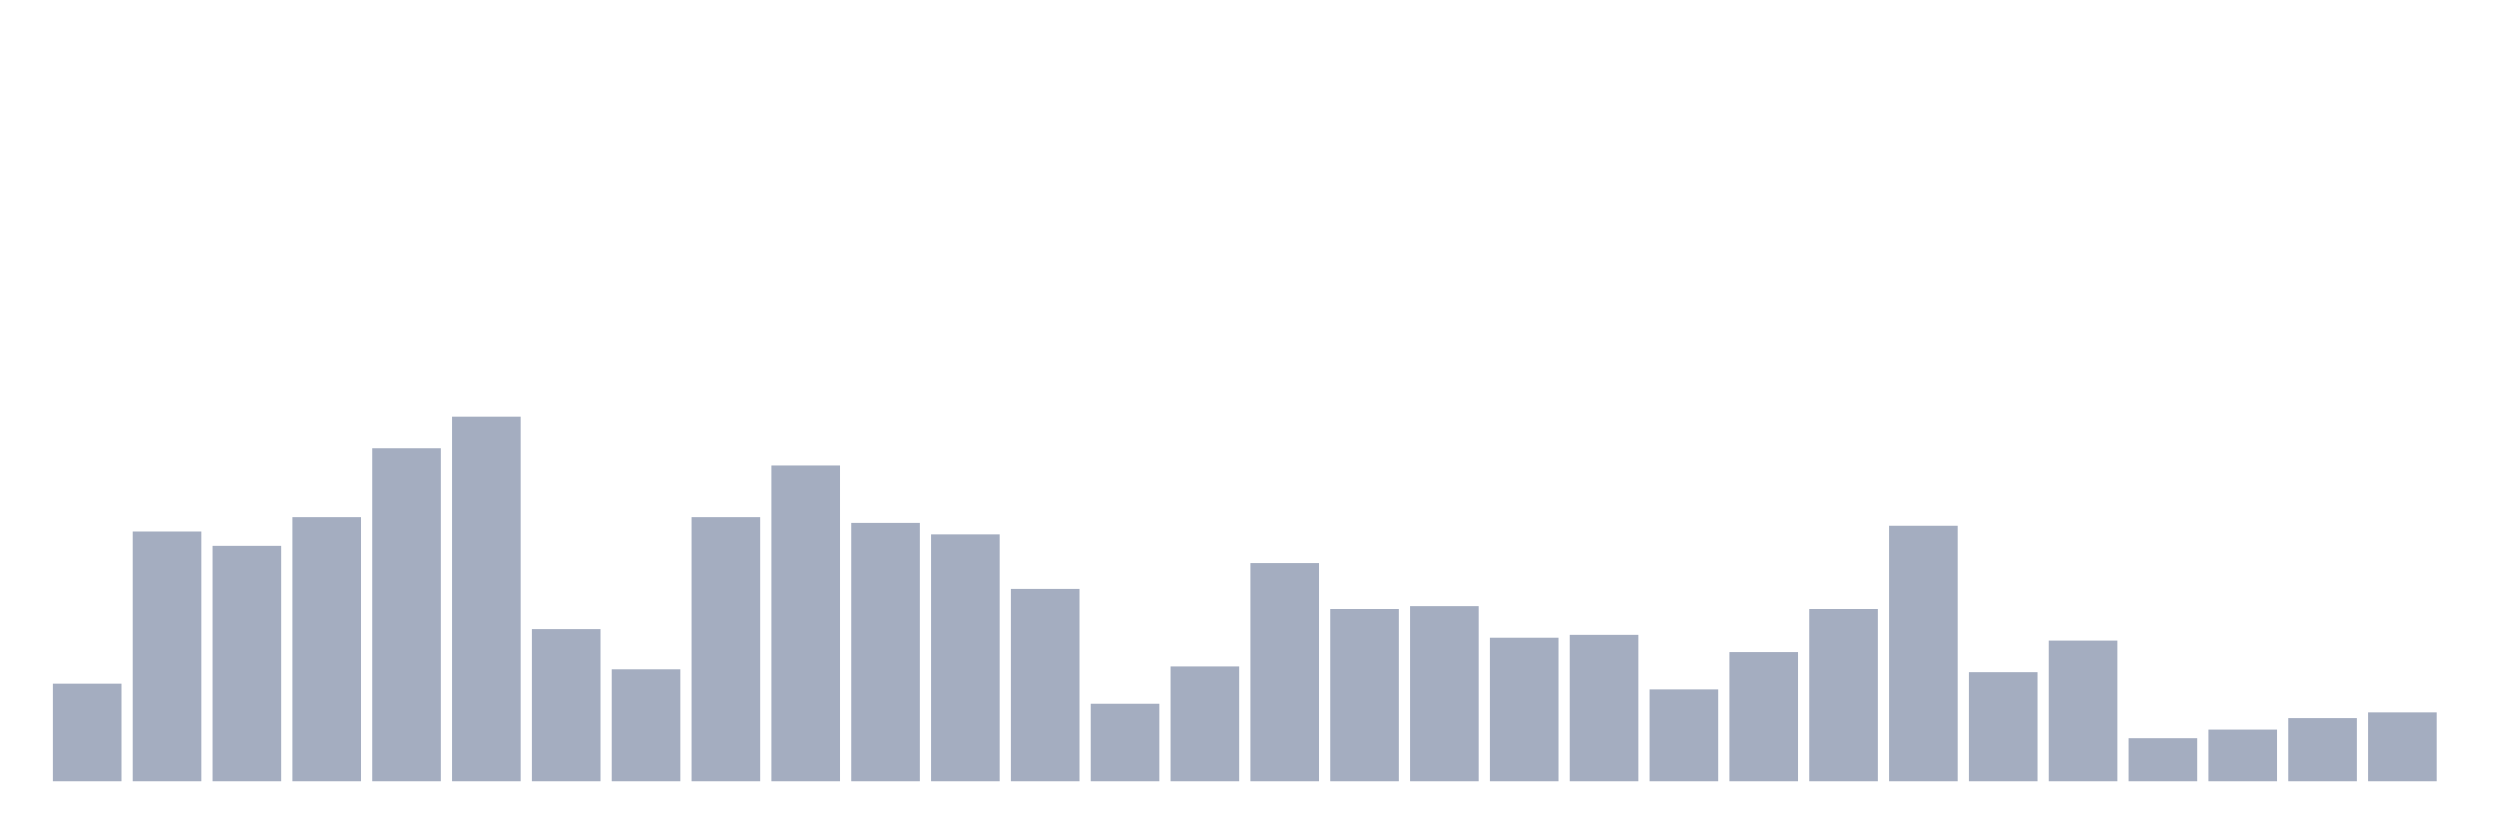 <svg xmlns="http://www.w3.org/2000/svg" viewBox="0 0 480 160"><g transform="translate(10,10)"><rect class="bar" x="0.153" width="13.175" y="121.26" height="18.74" fill="rgb(164,173,192)"></rect><rect class="bar" x="15.482" width="13.175" y="92.047" height="47.953" fill="rgb(164,173,192)"></rect><rect class="bar" x="30.81" width="13.175" y="94.803" height="45.197" fill="rgb(164,173,192)"></rect><rect class="bar" x="46.138" width="13.175" y="89.291" height="50.709" fill="rgb(164,173,192)"></rect><rect class="bar" x="61.466" width="13.175" y="76.063" height="63.937" fill="rgb(164,173,192)"></rect><rect class="bar" x="76.794" width="13.175" y="70" height="70" fill="rgb(164,173,192)"></rect><rect class="bar" x="92.123" width="13.175" y="110.787" height="29.213" fill="rgb(164,173,192)"></rect><rect class="bar" x="107.451" width="13.175" y="118.504" height="21.496" fill="rgb(164,173,192)"></rect><rect class="bar" x="122.779" width="13.175" y="89.291" height="50.709" fill="rgb(164,173,192)"></rect><rect class="bar" x="138.107" width="13.175" y="79.37" height="60.63" fill="rgb(164,173,192)"></rect><rect class="bar" x="153.436" width="13.175" y="90.394" height="49.606" fill="rgb(164,173,192)"></rect><rect class="bar" x="168.764" width="13.175" y="92.598" height="47.402" fill="rgb(164,173,192)"></rect><rect class="bar" x="184.092" width="13.175" y="103.071" height="36.929" fill="rgb(164,173,192)"></rect><rect class="bar" x="199.42" width="13.175" y="125.118" height="14.882" fill="rgb(164,173,192)"></rect><rect class="bar" x="214.748" width="13.175" y="117.953" height="22.047" fill="rgb(164,173,192)"></rect><rect class="bar" x="230.077" width="13.175" y="98.11" height="41.89" fill="rgb(164,173,192)"></rect><rect class="bar" x="245.405" width="13.175" y="106.929" height="33.071" fill="rgb(164,173,192)"></rect><rect class="bar" x="260.733" width="13.175" y="106.378" height="33.622" fill="rgb(164,173,192)"></rect><rect class="bar" x="276.061" width="13.175" y="112.441" height="27.559" fill="rgb(164,173,192)"></rect><rect class="bar" x="291.39" width="13.175" y="111.89" height="28.11" fill="rgb(164,173,192)"></rect><rect class="bar" x="306.718" width="13.175" y="122.362" height="17.638" fill="rgb(164,173,192)"></rect><rect class="bar" x="322.046" width="13.175" y="115.197" height="24.803" fill="rgb(164,173,192)"></rect><rect class="bar" x="337.374" width="13.175" y="106.929" height="33.071" fill="rgb(164,173,192)"></rect><rect class="bar" x="352.702" width="13.175" y="90.945" height="49.055" fill="rgb(164,173,192)"></rect><rect class="bar" x="368.031" width="13.175" y="119.055" height="20.945" fill="rgb(164,173,192)"></rect><rect class="bar" x="383.359" width="13.175" y="112.992" height="27.008" fill="rgb(164,173,192)"></rect><rect class="bar" x="398.687" width="13.175" y="131.732" height="8.268" fill="rgb(164,173,192)"></rect><rect class="bar" x="414.015" width="13.175" y="130.079" height="9.921" fill="rgb(164,173,192)"></rect><rect class="bar" x="429.344" width="13.175" y="127.874" height="12.126" fill="rgb(164,173,192)"></rect><rect class="bar" x="444.672" width="13.175" y="126.772" height="13.228" fill="rgb(164,173,192)"></rect></g></svg>